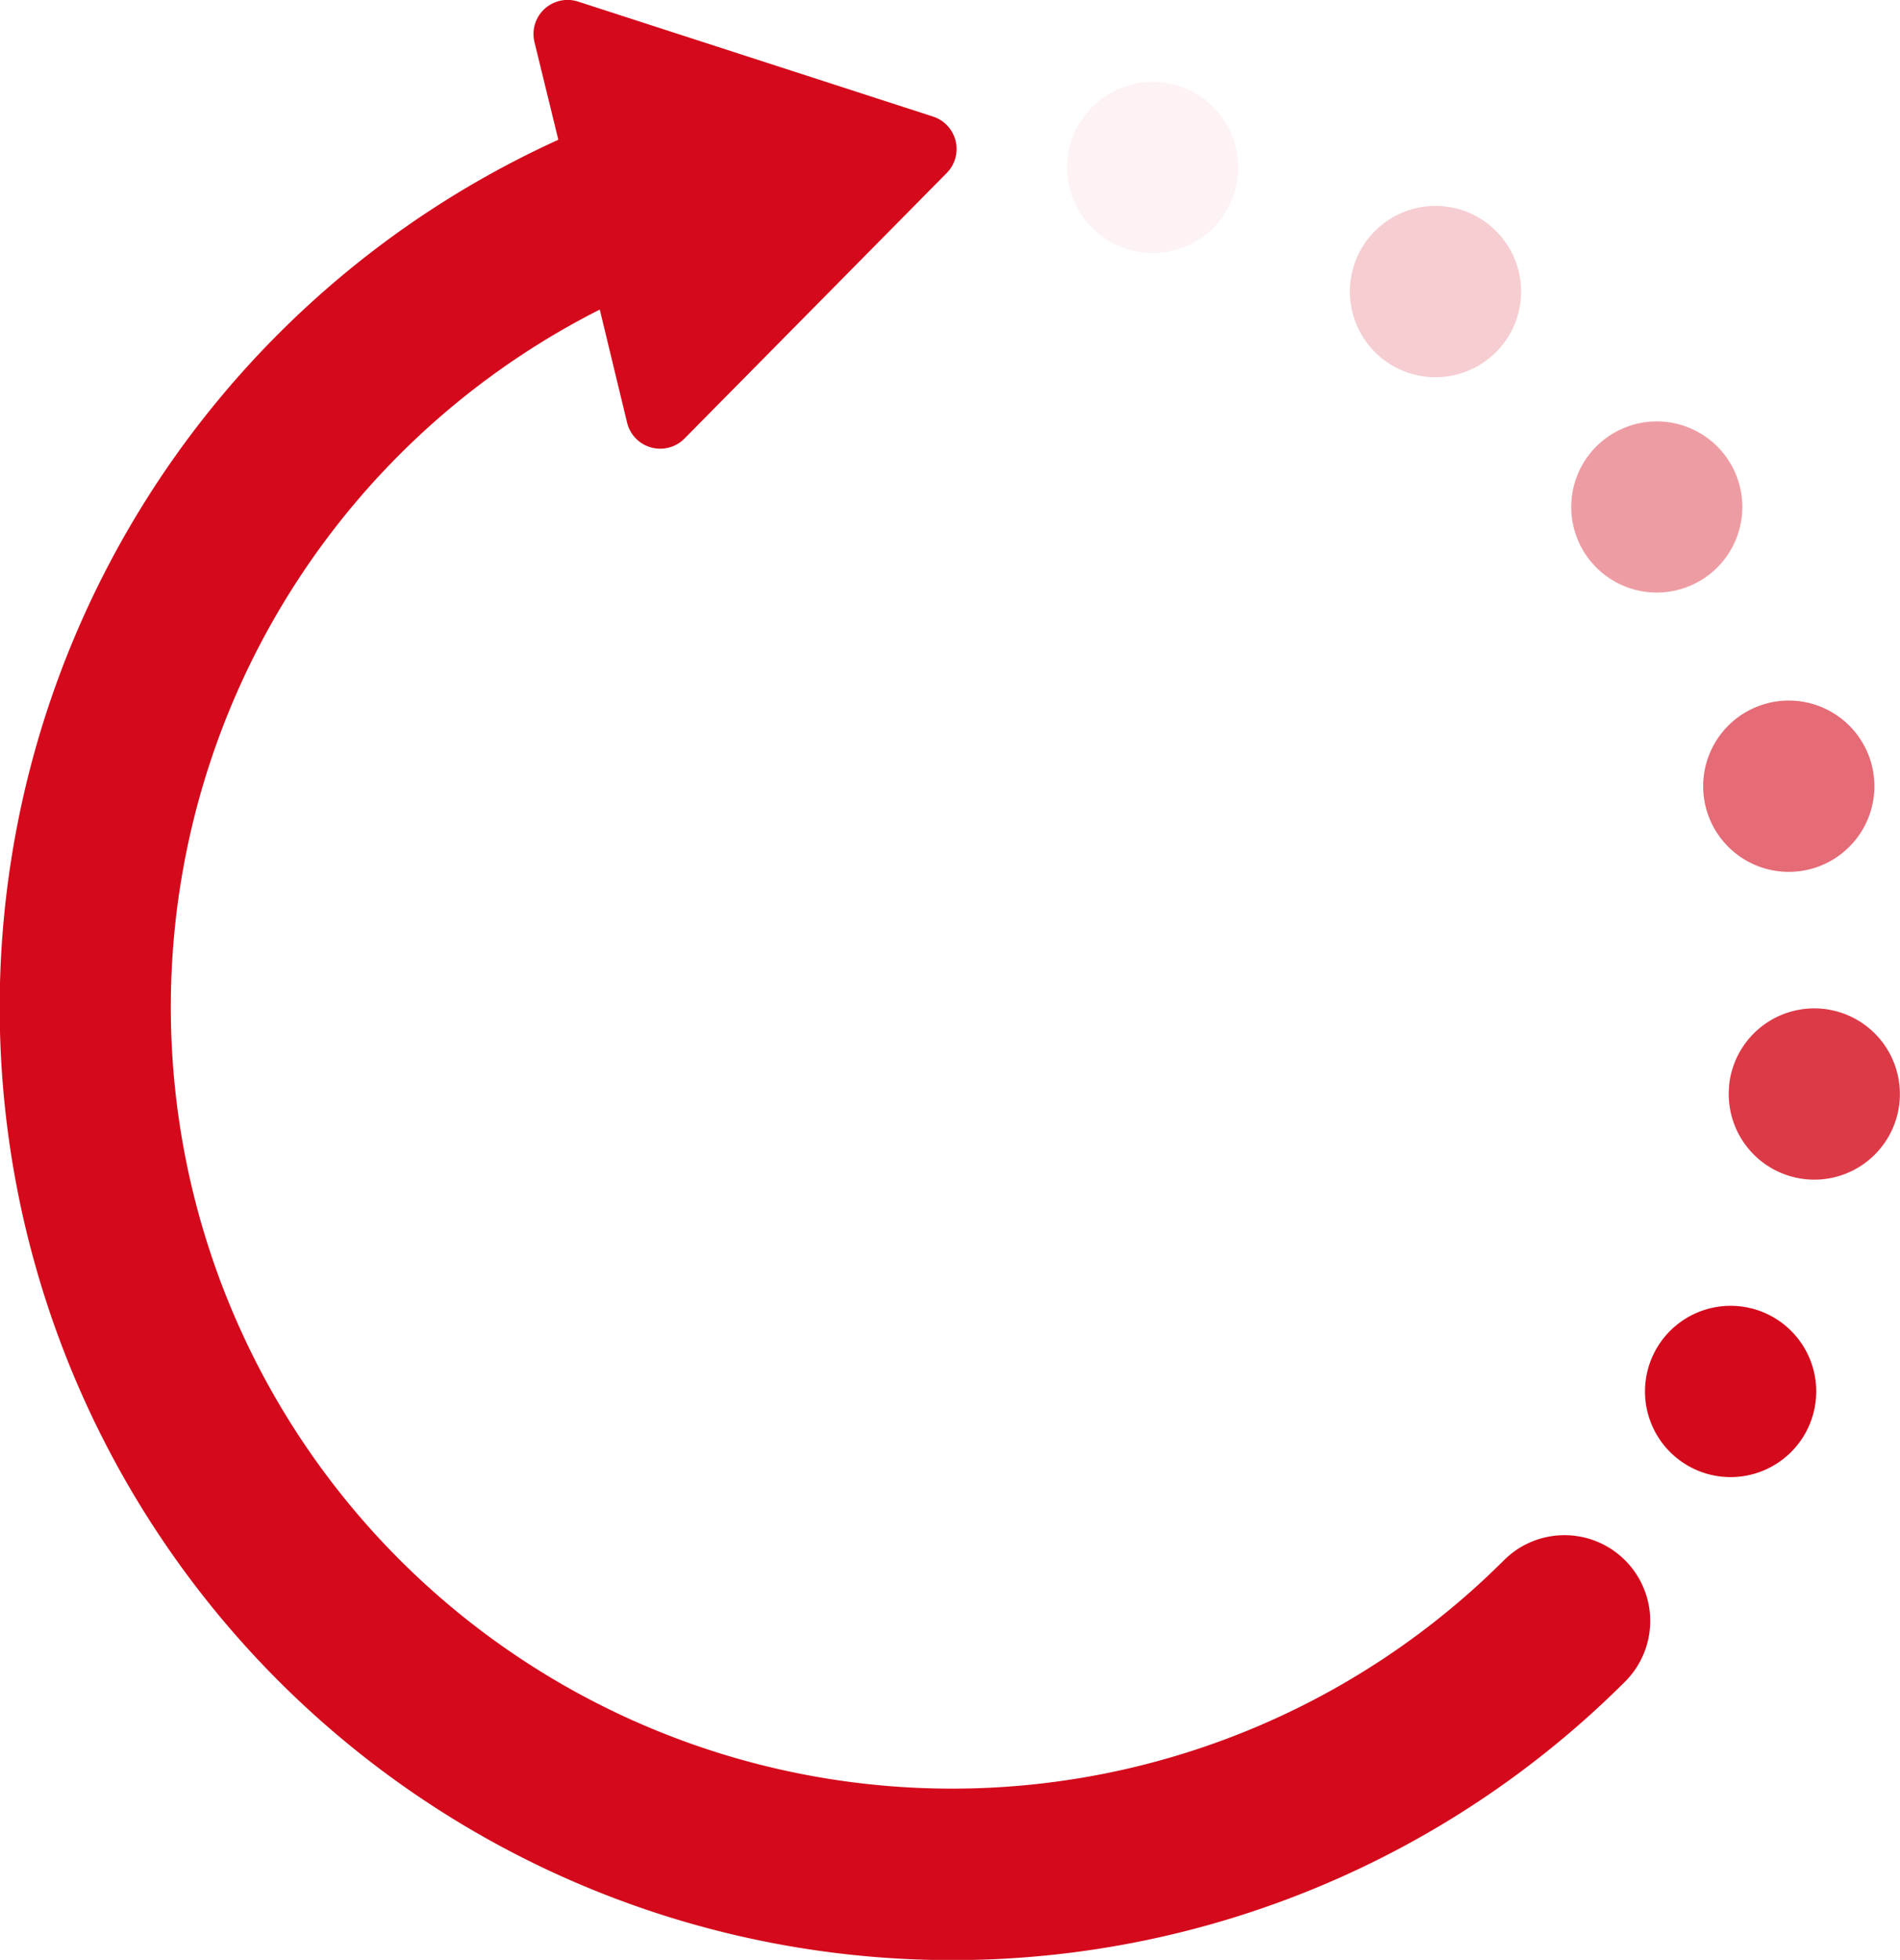 <svg xmlns="http://www.w3.org/2000/svg" width="27.874" height="28.742" viewBox="0 0 27.874 28.742">
  <g id="_x33_5_loading" transform="translate(-7.734 -0.001)">
    <g id="Сгруппировать_1634" data-name="Сгруппировать 1634" transform="translate(23.388 1.201)">
      <g id="Сгруппировать_1633" data-name="Сгруппировать 1633">
        <path id="Контур_26007" data-name="Контур 26007" d="M287.853,23.884a1.256,1.256,0,1,1,1.256-1.256A1.257,1.257,0,0,1,287.853,23.884Z" transform="translate(-286.597 -21.372)" fill="#d4091b" opacity="0.05"/>
      </g>
    </g>
    <path id="Контур_26008" data-name="Контур 26008" d="M459.515,264.551h0a1.256,1.256,0,1,1,1.251,1.375A1.256,1.256,0,0,1,459.516,264.551Z" transform="translate(-426.415 -248.625)" fill="#d4091b" opacity="0.8"/>
    <path id="Контур_26009" data-name="Контур 26009" d="M452.878,184.571a1.256,1.256,0,1,1,1.539.889,1.273,1.273,0,0,1-.326.043A1.256,1.256,0,0,1,452.878,184.571Z" transform="translate(-420.115 -172.716)" fill="#d4091b" opacity="0.6"/>
    <path id="Контур_26010" data-name="Контур 26010" d="M418.582,112.048a1.255,1.255,0,1,1,1.022.525A1.256,1.256,0,0,1,418.582,112.048Z" transform="translate(-387.563 -103.882)" fill="#d4091b" opacity="0.4"/>
    <path id="Контур_26011" data-name="Контур 26011" d="M360.677,54.355a1.256,1.256,0,1,1,1.04,1.958A1.256,1.256,0,0,1,360.677,54.355Z" transform="translate(-332.925 -50.78)" fill="#d4091b" opacity="0.2"/>
    <g id="Сгруппировать_1635" data-name="Сгруппировать 1635" transform="translate(31.867 19.152)">
      <path id="Контур_26012" data-name="Контур 26012" d="M438.886,343.647a1.256,1.256,0,1,1,1.256-1.256A1.257,1.257,0,0,1,438.886,343.647Z" transform="translate(-437.63 -341.136)" fill="#d4091b"/>
    </g>
    <path id="Контур_26013" data-name="Контур 26013" d="M31.483,22.8a1.256,1.256,0,0,0-1.684.081A11.461,11.461,0,1,1,16.533,4.541l.4,1.655a.5.5,0,0,0,.845.234l3.842-3.889a.5.5,0,0,0-.2-.831L16.22.026a.5.5,0,0,0-.643.6l.348,1.425A13.973,13.973,0,1,0,31.572,24.665,1.257,1.257,0,0,0,31.483,22.8Z" transform="translate(0 0)" fill="#d4091b"/>
  </g>
</svg>
